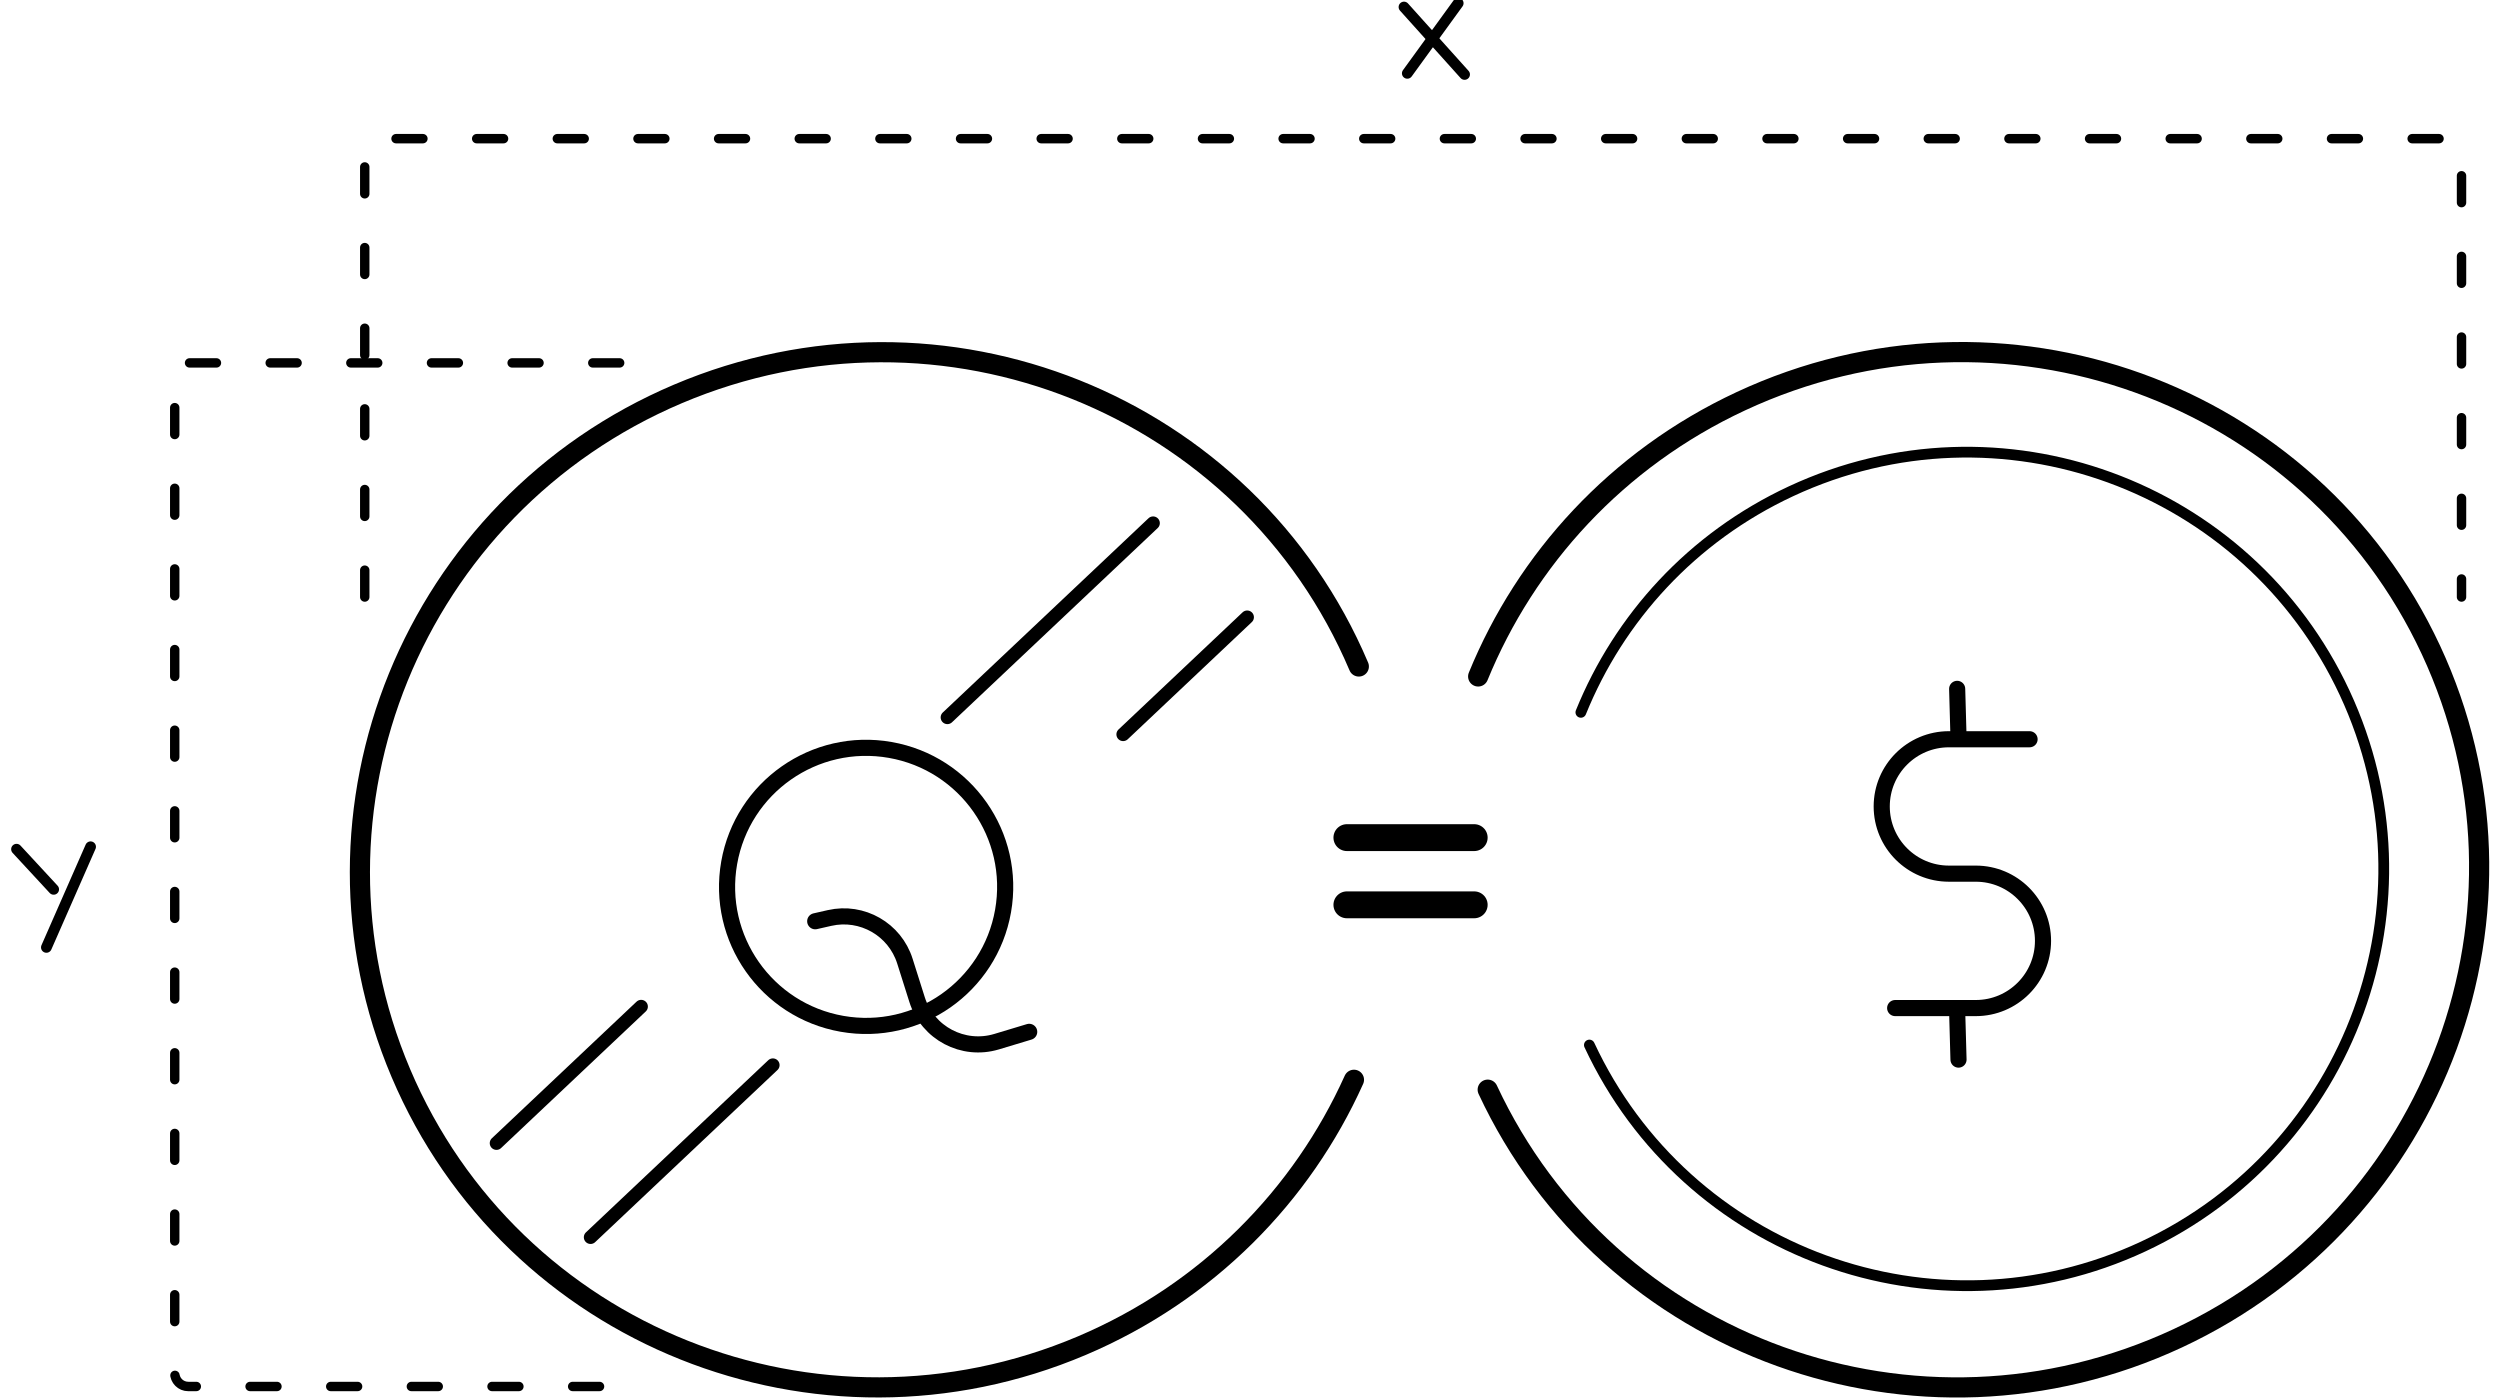 <?xml version="1.0" encoding="UTF-8"?>
<svg width="186px" height="104px" viewBox="0 0 186 104" version="1.1" xmlns="http://www.w3.org/2000/svg" xmlns:xlink="http://www.w3.org/1999/xlink">
    <!-- Generator: Sketch 49.2 (51160) - http://www.bohemiancoding.com/sketch -->
    <title>Group 23</title>
    <desc>Created with Sketch.</desc>
    <defs></defs>
    <g id="Economic-Model" stroke="none" stroke-width="1" fill="none" fill-rule="evenodd">
        <g transform="translate(-979, -2896)" id="Group-23" stroke="#000000">
            <g transform="translate(980, 2896)">
                <path d="M64.461,103.426 C85.702,103.426 102.922,86.094 102.922,64.713 C102.922,43.332 85.702,26 64.461,26 C43.22,26 26,43.332 26,64.713 C26,74.899 29.908,84.166 36.298,91.078" id="Oval-Copy-3" stroke-width="1.5" stroke-linecap="round" transform="translate(64.461, 64.713) rotate(-113) translate(-64.461, -64.713) "></path>
                <path d="M144.772,103.424 C166.014,103.424 183.233,86.091 183.233,64.71 C183.233,43.33 166.014,25.997 144.772,25.997 C123.531,25.997 106.311,43.33 106.311,64.71 C106.311,74.896 110.22,84.164 116.609,91.075" id="Oval-Copy-14" stroke-width="1.5" stroke-linecap="round" transform="translate(144.772, 64.71) rotate(-295) translate(-144.772, -64.71) "></path>
                <path d="M145.345,95.649 C162.466,95.649 176.345,81.77 176.345,64.649 C176.345,47.528 162.466,33.649 145.345,33.649 C128.224,33.649 114.345,47.528 114.345,64.649 C114.345,72.806 117.495,80.227 122.645,85.762" id="Oval-Copy-15" stroke-width="0.8" stroke-linecap="round" transform="translate(145.345, 64.649) rotate(-295) translate(-145.345, -64.649) "></path>
                <path d="M99.209,62.319 L108.68,62.319" id="Path-11" stroke-width="2" stroke-linecap="round"></path>
                <path d="M99.209,67.319 L108.68,67.319" id="Path-11-Copy" stroke-width="2" stroke-linecap="round"></path>
                <path d="M26.137,44.42 L26.137,11.317 C26.137,10.764 26.584,10.317 27.137,10.317 L181.137,10.317 C181.689,10.317 182.137,10.764 182.137,11.317 L182.137,44.42" id="Path-10" stroke-width="0.7" stroke-linecap="round" stroke-linejoin="round" stroke-dasharray="2,4"></path>
                <g id="Group-10-Copy" transform="translate(103, 0)" stroke-linecap="round" stroke-linejoin="round" stroke-width="0.8">
                    <path d="M0.457,0.523 L4.964,5.539" id="Path-7-Copy-21"></path>
                    <path d="M4.489,0.238 L0.704,5.456" id="Path-7-Copy-22"></path>
                </g>
                <g id="Group-24" transform="translate(0, 63)" stroke-linecap="round" stroke-linejoin="round" stroke-width="0.8">
                    <path d="M2.452,7.486 L5.739,0" id="Path-7-Copy-28"></path>
                    <path d="M2.992,3.167 L0.23,0.181" id="Path-7-Copy-29"></path>
                </g>
                <path d="M45.103,27 L13,27 C12.448,27 12,27.448 12,28 L12,102.154 C12,102.706 12.448,103.154 13,103.154 L45.103,103.154" id="Path-10-Copy" stroke-width="0.7" stroke-linecap="round" stroke-linejoin="round" stroke-dasharray="2,4"></path>
                <path d="M34.703,76.65 L47.935,83.289" id="Path-9-Copy-2" stroke-linecap="round" transform="translate(41.319, 79.97) rotate(110) translate(-41.319, -79.97) "></path>
                <path d="M67.729,41.429 L86.546,50.869" id="Path-9-Copy-3" stroke-linecap="round" transform="translate(77.138, 46.149) rotate(110) translate(-77.138, -46.149) "></path>
                <path d="M41.382,81.465 L58.056,89.831" id="Path-9-Copy" stroke-linecap="round" transform="translate(49.719, 85.648) rotate(110) translate(-49.719, -85.648) "></path>
                <path d="M81.501,47.434 L92.85,53.127" id="Path-9-Copy-4" stroke-linecap="round" transform="translate(87.176, 50.28) rotate(110) translate(-87.176, -50.28) "></path>
                <g id="Group" transform="translate(65.448, 67.003) rotate(10) translate(-65.448, -67.003) translate(52.948, 56.003)" stroke-width="1.2">
                    <circle id="Oval-Copy-3" cx="10.345" cy="10.345" r="10.345"></circle>
                    <path d="M14.385,7.807 L16.228,9.539 C18.127,11.324 18.241,14.303 16.482,16.227 L14.451,18.448 C12.779,20.277 12.788,23.082 14.471,24.901 L15.219,25.709" id="Path-9" stroke-linecap="round" transform="translate(15.406, 16.758) rotate(110) translate(-15.406, -16.758) "></path>
                </g>
                <g id="Group-21" transform="translate(139, 51)" stroke-linecap="round" stroke-linejoin="round" stroke-width="1.2">
                    <path d="M11,4 L5,4 C2.239,4 0,6.239 0,9 C0,11.761 2.239,14 5,14 L6,14 L7,14 C9.761,14 12,16.239 12,19 C12,21.761 9.761,24 7,24 L1,24" id="Rectangle-4"></path>
                    <path d="M5.713,0.251 L5.613,3.834" id="Rectangle-4-Copy-2" transform="translate(5.663, 2.042) scale(-1, 1) translate(-5.663, -2.042) "></path>
                    <path d="M5.713,24.251 L5.613,27.834" id="Rectangle-4-Copy-3" transform="translate(5.663, 26.042) scale(-1, 1) translate(-5.663, -26.042) "></path>
                </g>
            </g>
        </g>
    </g>
</svg>